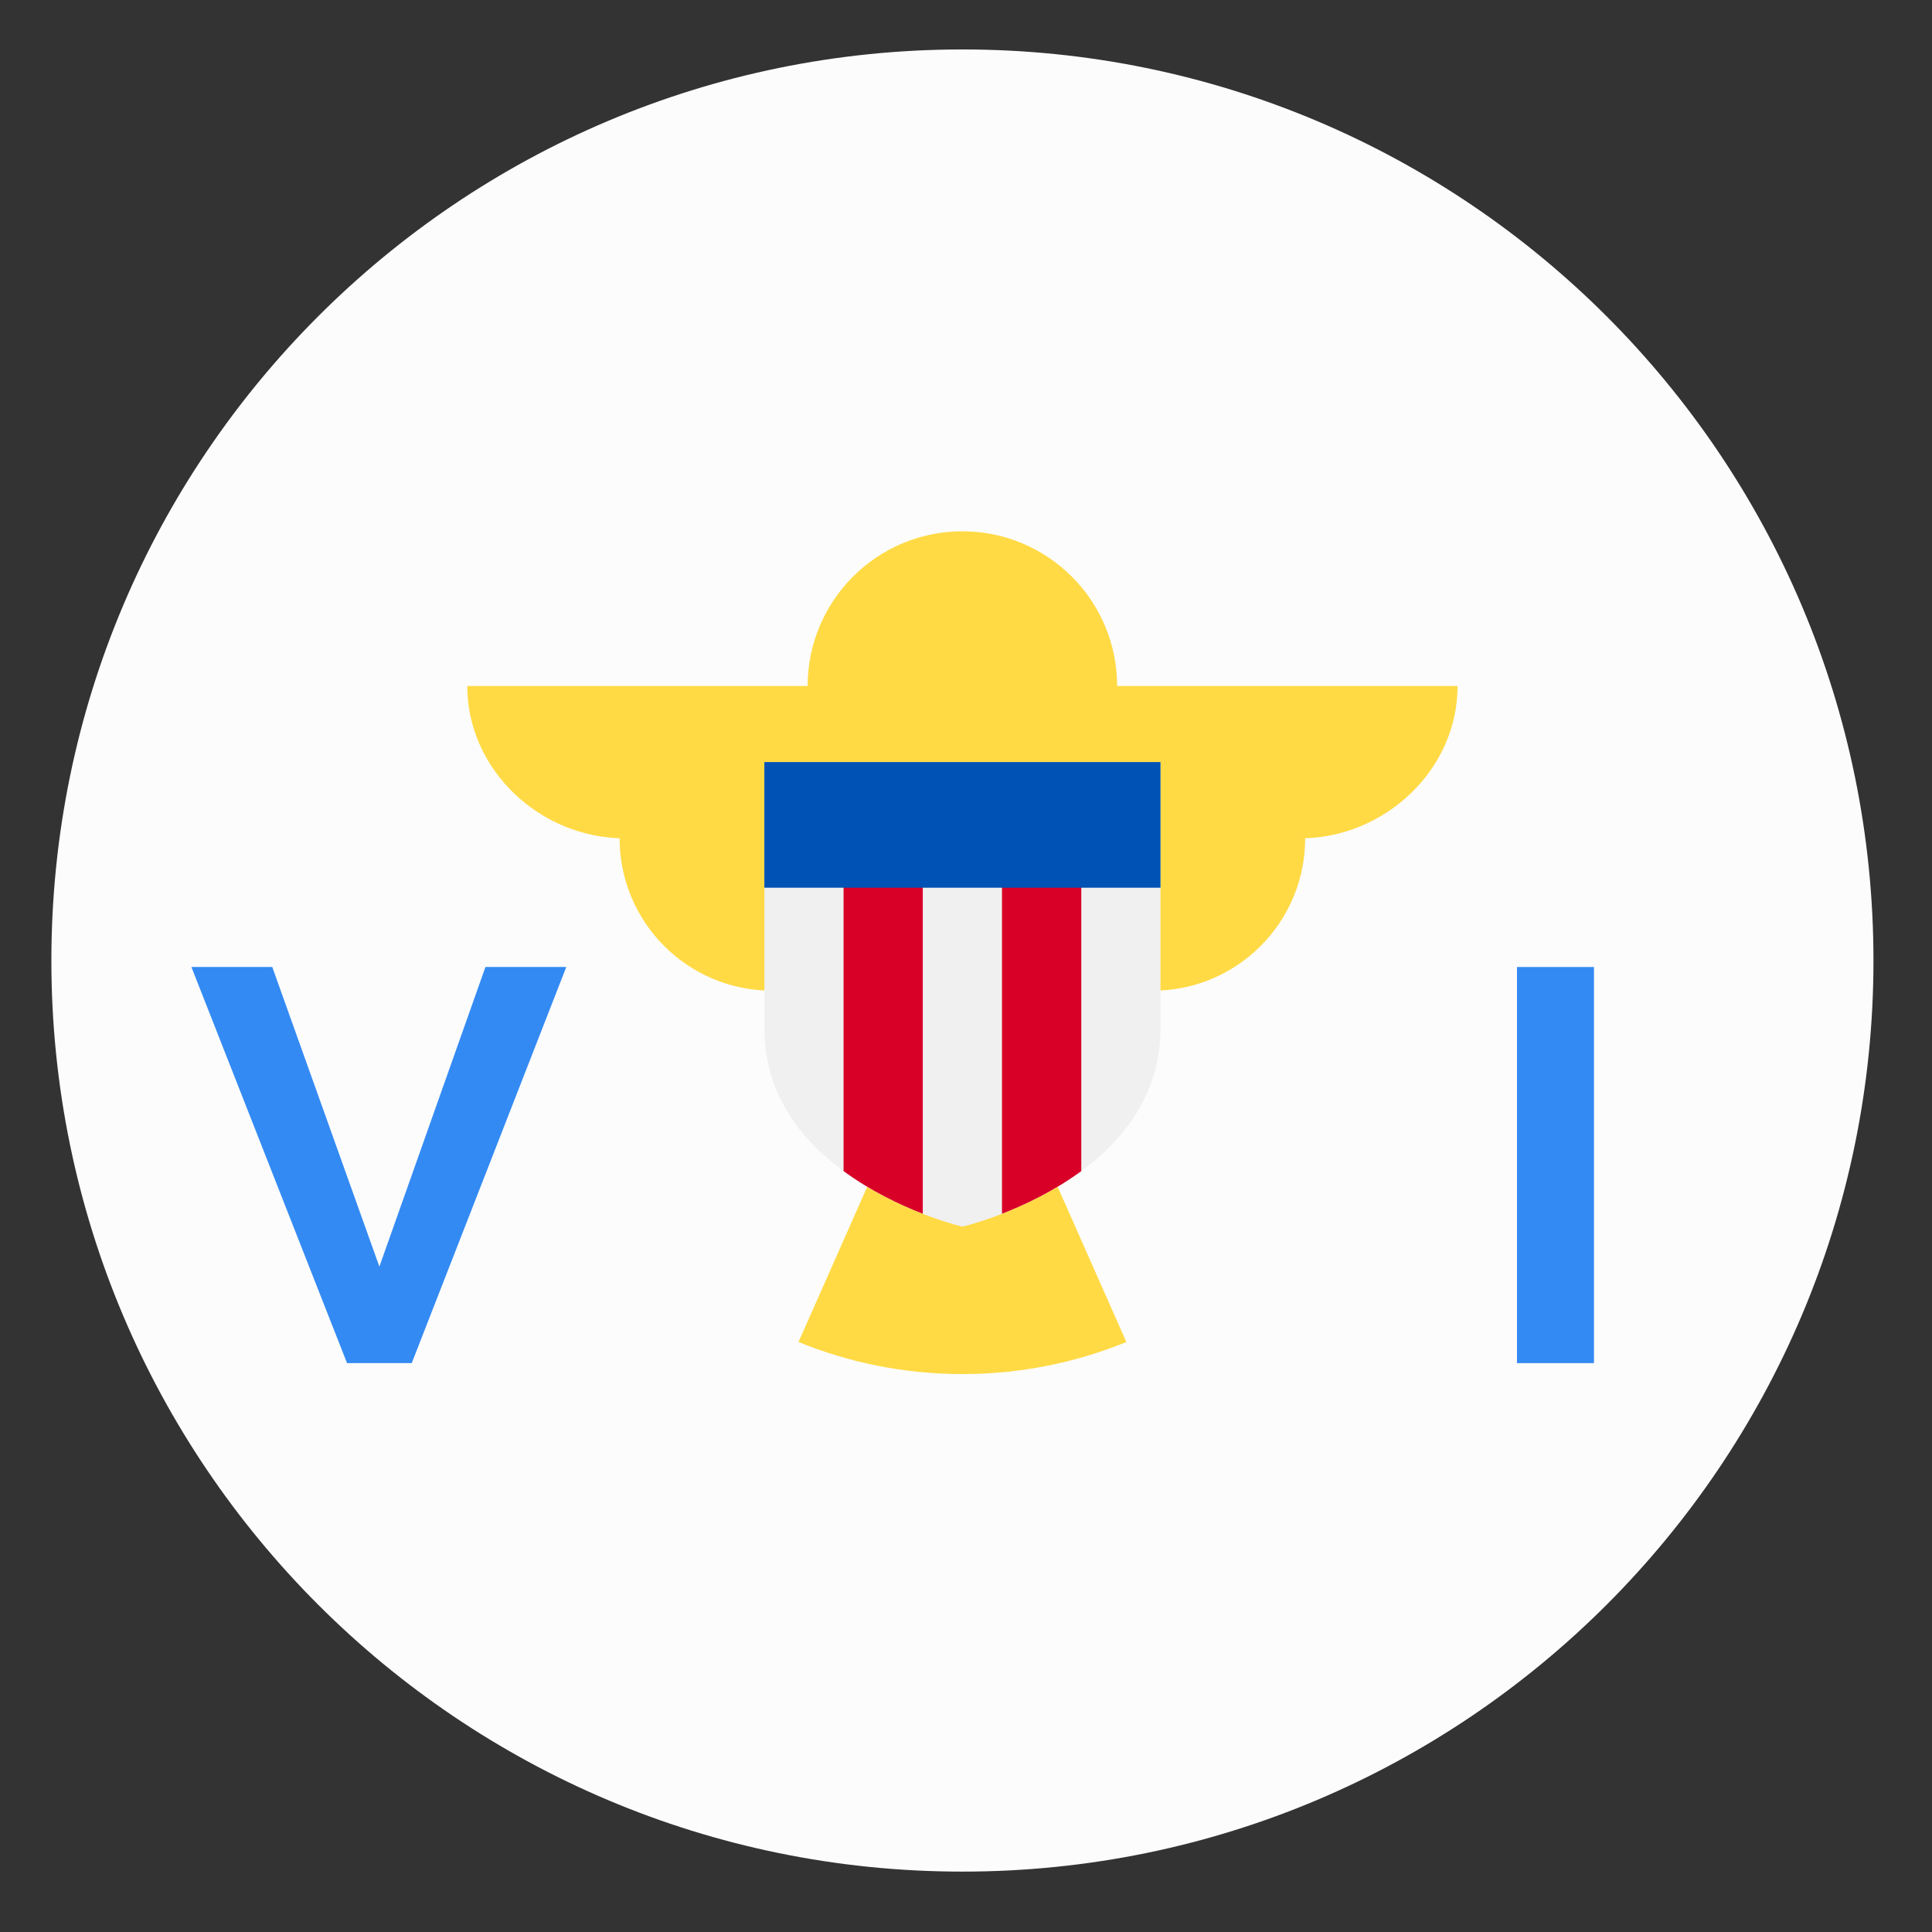 <svg width="27" height="27" viewBox="0 0 27 27" fill="none" xmlns="http://www.w3.org/2000/svg">
<rect x="0" y="0" width="27" height="27" fill="#333333" stroke="none"/>
<g clip-path="url(#clip0_548_6195)">
<path d="M13.45 26.156C20.482 26.156 26.182 20.455 26.182 13.424C26.182 6.392 20.482 0.691 13.45 0.691C6.418 0.691 0.718 6.392 0.718 13.424C0.718 20.455 6.418 26.156 13.45 26.156Z" fill="#FCFCFC"/>
<path d="M15.612 9.587C15.612 8.393 14.644 7.425 13.45 7.425C12.256 7.425 11.287 8.393 11.287 9.587H6.53C6.53 10.763 7.555 11.716 8.73 11.716H8.659C8.659 12.892 9.613 13.845 10.789 13.845C10.789 14.887 11.536 15.752 12.524 15.937L12.518 15.949H14.382L14.376 15.937C15.364 15.752 16.111 14.886 16.111 13.845C17.287 13.845 18.24 12.892 18.24 11.716H18.169C19.345 11.716 20.37 10.763 20.37 9.587H15.612Z" fill="#FFDA44"/>
<path d="M12.499 15.728L11.159 18.755C11.866 19.043 12.639 19.203 13.45 19.203C14.261 19.203 15.034 19.043 15.741 18.755L14.401 15.728H12.499Z" fill="#FFDA44"/>
<path d="M10.682 10.65V14.375C10.682 16.494 13.45 17.143 13.45 17.143C13.45 17.143 16.218 16.494 16.218 14.375V10.65H10.682Z" fill="#F0F0F0"/>
<path d="M3.805 13.514L5.302 17.701L6.784 13.514H7.914L5.754 19.05H4.85L2.675 13.514H3.805Z" fill="#338AF3"/>
<path d="M21.2 19.05V13.514H22.276V19.05H21.2Z" fill="#338AF3"/>
<path d="M11.789 11.852V16.366C12.17 16.646 12.579 16.839 12.896 16.962V11.852H11.789Z" fill="#D80027"/>
<path d="M15.111 11.852V16.366C14.73 16.646 14.32 16.839 14.003 16.962V11.852H15.111Z" fill="#D80027"/>
<path d="M10.682 10.65H16.218V12.406H10.682V10.65Z" fill="#0052B4"/>
</g>
<defs>
<clipPath id="clip0_548_6195">
<rect width="25.464" height="25.464" fill="white" transform="translate(0.718 0.691)"/>
</clipPath>
</defs>
</svg>
